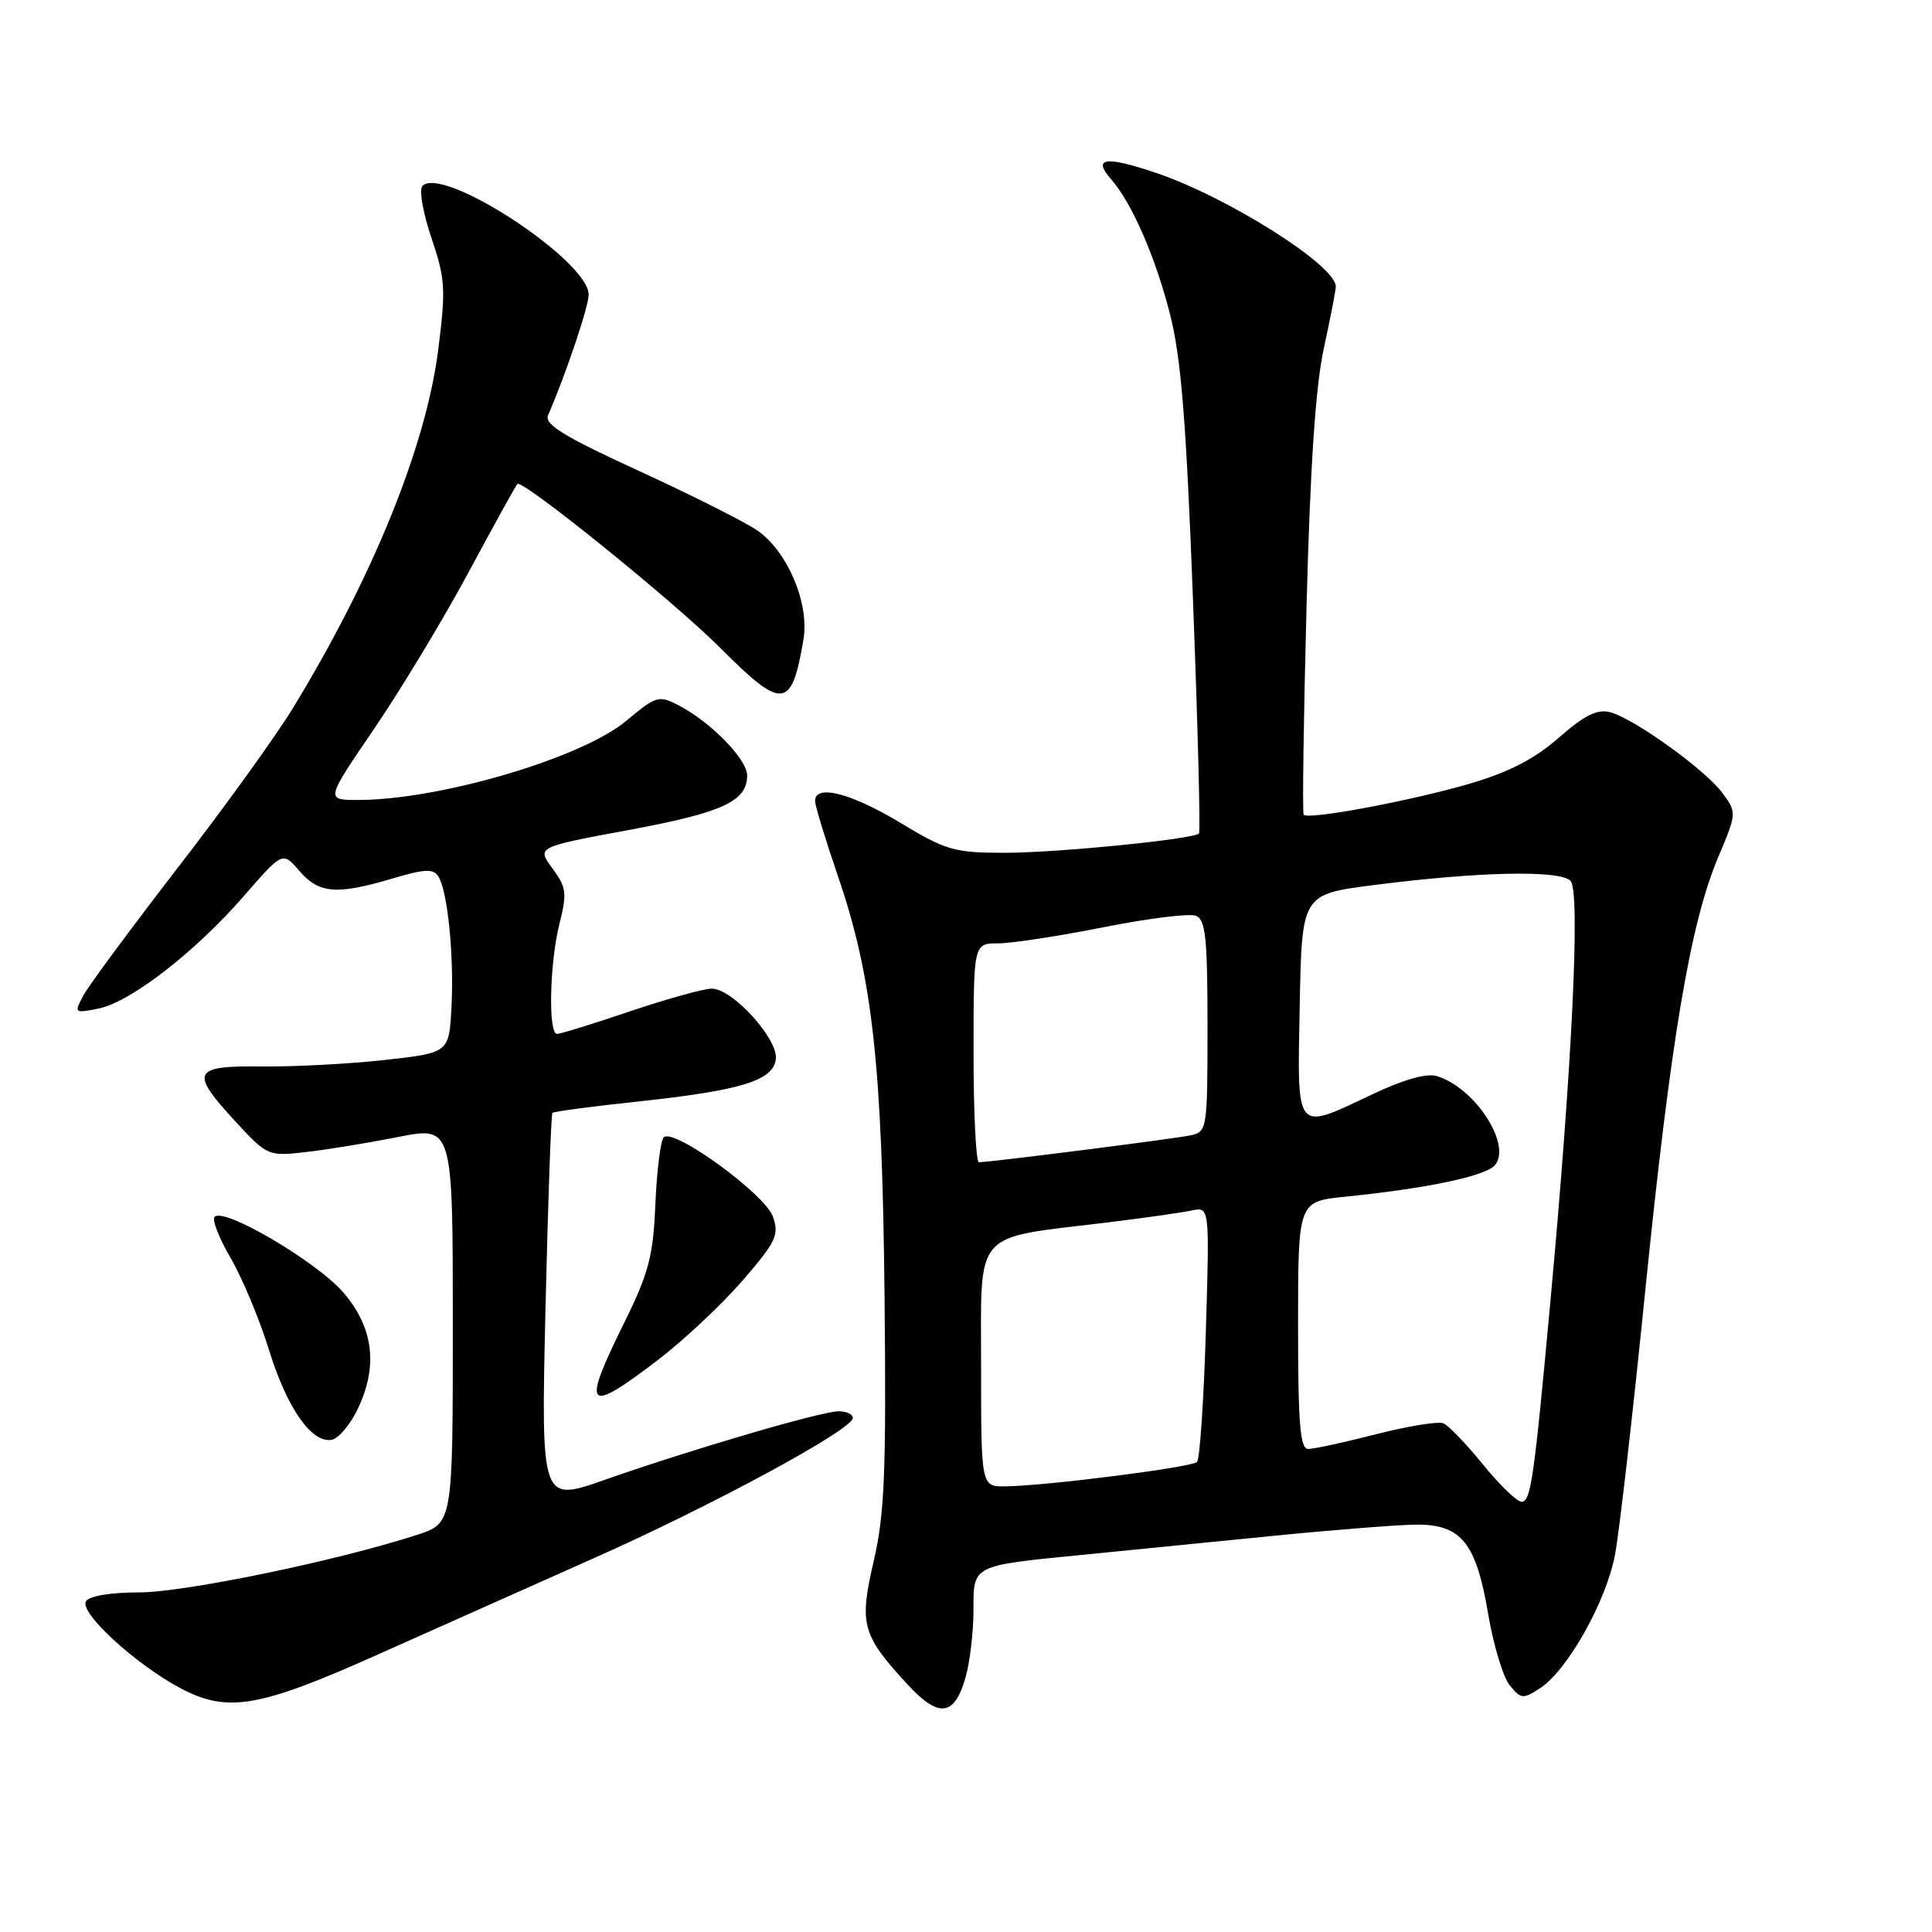 <?xml version="1.0" encoding="UTF-8" standalone="no"?>
<!DOCTYPE svg PUBLIC "-//W3C//DTD SVG 1.1//EN" "http://www.w3.org/Graphics/SVG/1.1/DTD/svg11.dtd" >
<svg xmlns="http://www.w3.org/2000/svg" xmlns:xlink="http://www.w3.org/1999/xlink" version="1.1" viewBox="0 0 256 256">
 <g >
 <path fill="currentColor"
d=" M 127.97 222.15 C 128.53 220.14 128.99 216.19 128.99 213.36 C 129.00 207.31 128.66 207.48 143.78 205.99 C 149.13 205.46 160.25 204.35 168.50 203.53 C 176.75 202.71 185.39 202.03 187.71 202.02 C 193.62 201.99 195.61 204.46 197.18 213.81 C 197.88 217.94 199.16 222.22 200.04 223.30 C 201.54 225.15 201.80 225.17 204.09 223.68 C 207.71 221.30 212.82 212.21 213.99 206.05 C 214.56 203.07 216.36 187.33 218.00 171.07 C 221.36 137.88 223.95 122.43 227.64 113.66 C 230.14 107.73 230.14 107.67 228.24 105.09 C 225.93 101.96 216.44 95.15 213.30 94.36 C 211.62 93.94 209.89 94.81 206.56 97.74 C 203.36 100.55 199.98 102.30 194.79 103.83 C 186.96 106.12 173.27 108.68 172.74 107.95 C 172.56 107.70 172.73 95.35 173.12 80.50 C 173.60 61.92 174.31 51.22 175.41 46.18 C 176.28 42.16 177.00 38.47 177.00 37.97 C 177.00 35.16 162.68 26.11 153.13 22.89 C 146.48 20.64 144.72 20.90 147.22 23.74 C 149.96 26.86 153.08 33.98 155.02 41.58 C 156.50 47.35 157.18 55.76 158.08 79.54 C 158.72 96.34 159.08 110.25 158.87 110.44 C 158.08 111.21 140.13 112.99 133.20 113.00 C 126.44 113.00 125.39 112.70 119.26 109.00 C 112.77 105.09 108.00 103.87 108.00 106.13 C 108.00 106.75 109.36 111.21 111.01 116.03 C 115.62 129.46 116.90 140.99 117.21 172.00 C 117.44 195.12 117.21 200.67 115.77 206.86 C 113.82 215.26 114.20 216.65 120.31 223.26 C 124.43 227.72 126.51 227.42 127.97 222.15 Z  M 50.34 219.11 C 57.58 215.87 70.25 210.22 78.50 206.55 C 94.22 199.58 113.00 189.42 113.00 187.89 C 113.00 187.40 112.16 187.00 111.13 187.00 C 108.85 187.00 91.55 192.07 80.09 196.10 C 71.69 199.05 71.69 199.05 72.28 173.42 C 72.61 159.33 73.02 147.65 73.20 147.46 C 73.38 147.28 78.47 146.60 84.52 145.96 C 98.19 144.49 102.40 143.20 102.80 140.38 C 103.18 137.74 97.08 131.00 94.32 131.00 C 93.25 131.00 88.38 132.35 83.50 134.00 C 78.62 135.65 74.26 137.00 73.81 137.00 C 72.62 137.00 72.82 127.58 74.14 122.37 C 75.15 118.33 75.05 117.57 73.19 115.05 C 71.12 112.24 71.12 112.24 83.31 109.98 C 95.76 107.67 99.00 106.18 99.00 102.75 C 99.00 100.60 94.16 95.65 89.90 93.45 C 87.30 92.10 86.93 92.21 82.99 95.51 C 77.08 100.45 58.26 106.00 47.43 106.00 C 43.14 106.00 43.14 106.00 49.52 96.65 C 53.03 91.51 58.67 82.17 62.05 75.90 C 65.42 69.63 68.35 64.33 68.55 64.13 C 69.20 63.45 89.38 79.76 95.50 85.91 C 103.70 94.14 104.90 94.01 106.46 84.75 C 107.27 79.96 104.37 73.10 100.38 70.31 C 98.79 69.20 91.75 65.66 84.73 62.43 C 74.76 57.86 72.10 56.23 72.62 55.03 C 74.99 49.56 78.00 40.62 78.00 39.05 C 78.00 34.54 58.68 21.89 55.98 24.63 C 55.51 25.11 56.03 28.15 57.16 31.50 C 59.01 36.97 59.09 38.29 58.06 46.40 C 56.42 59.17 49.43 76.42 38.85 93.77 C 36.60 97.47 29.71 107.03 23.54 115.00 C 17.38 122.98 11.76 130.58 11.05 131.90 C 9.80 134.24 9.84 134.28 13.05 133.64 C 17.29 132.79 25.85 126.16 32.34 118.70 C 37.45 112.82 37.45 112.82 39.68 115.41 C 42.26 118.41 44.60 118.60 51.96 116.42 C 56.33 115.12 57.43 115.08 58.10 116.16 C 59.33 118.15 60.18 126.74 59.82 133.50 C 59.50 139.50 59.50 139.50 51.00 140.45 C 46.33 140.97 39.01 141.36 34.75 141.31 C 25.46 141.21 25.09 141.97 31.23 148.64 C 35.41 153.16 35.54 153.22 40.48 152.66 C 43.24 152.35 48.76 151.45 52.75 150.66 C 60.00 149.23 60.00 149.23 60.00 175.54 C 60.00 201.84 60.00 201.84 55.25 203.38 C 44.69 206.81 24.45 211.00 18.45 211.00 C 14.66 211.00 11.83 211.47 11.39 212.18 C 10.46 213.68 18.13 220.69 24.09 223.79 C 30.24 226.99 34.47 226.23 50.34 219.11 Z  M 47.25 187.00 C 50.14 181.22 49.57 176.02 45.53 171.30 C 42.03 167.22 29.71 159.95 28.44 161.23 C 28.06 161.60 29.02 164.06 30.56 166.69 C 32.10 169.33 34.39 174.82 35.65 178.89 C 38.03 186.59 41.30 191.27 43.96 190.78 C 44.81 190.62 46.29 188.92 47.25 187.00 Z  M 87.12 180.25 C 90.54 177.64 95.60 172.90 98.36 169.72 C 102.83 164.55 103.27 163.65 102.42 161.22 C 101.38 158.22 89.20 149.37 87.94 150.71 C 87.53 151.14 87.03 155.12 86.84 159.55 C 86.55 166.45 85.96 168.69 82.75 175.19 C 77.02 186.78 77.63 187.48 87.12 180.25 Z  M 196.50 194.05 C 194.30 191.34 191.94 188.89 191.26 188.60 C 190.59 188.31 186.58 188.96 182.35 190.04 C 178.13 191.12 174.08 192.00 173.34 192.00 C 172.27 192.00 172.00 188.64 172.00 175.60 C 172.00 159.20 172.00 159.20 178.25 158.57 C 189.10 157.47 196.89 155.83 198.09 154.39 C 200.35 151.67 195.43 144.11 190.39 142.59 C 189.04 142.18 185.97 143.04 181.89 144.98 C 171.50 149.89 171.90 150.38 172.22 133.25 C 172.50 118.50 172.50 118.50 182.00 117.28 C 195.85 115.50 206.64 115.26 208.10 116.71 C 209.43 118.03 208.33 141.14 205.43 172.50 C 203.26 196.08 202.84 199.00 201.61 198.99 C 201.00 198.98 198.70 196.76 196.50 194.05 Z  M 130.00 181.04 C 130.00 162.75 128.78 164.16 146.50 162.01 C 151.45 161.41 156.58 160.68 157.89 160.40 C 160.28 159.89 160.28 159.89 159.78 176.47 C 159.50 185.59 158.98 193.36 158.61 193.72 C 157.90 194.43 138.73 196.87 133.25 196.95 C 130.00 197.00 130.00 197.00 130.00 181.04 Z  M 129.00 139.50 C 129.00 125.00 129.00 125.00 132.25 125.00 C 134.04 125.00 140.31 124.04 146.19 122.87 C 152.07 121.70 157.59 121.01 158.44 121.34 C 159.75 121.84 160.00 124.19 160.00 135.95 C 160.00 149.67 159.95 149.97 157.75 150.44 C 155.60 150.90 131.18 154.00 129.71 154.00 C 129.32 154.00 129.00 147.47 129.00 139.50 Z "/>
</g>
</svg>